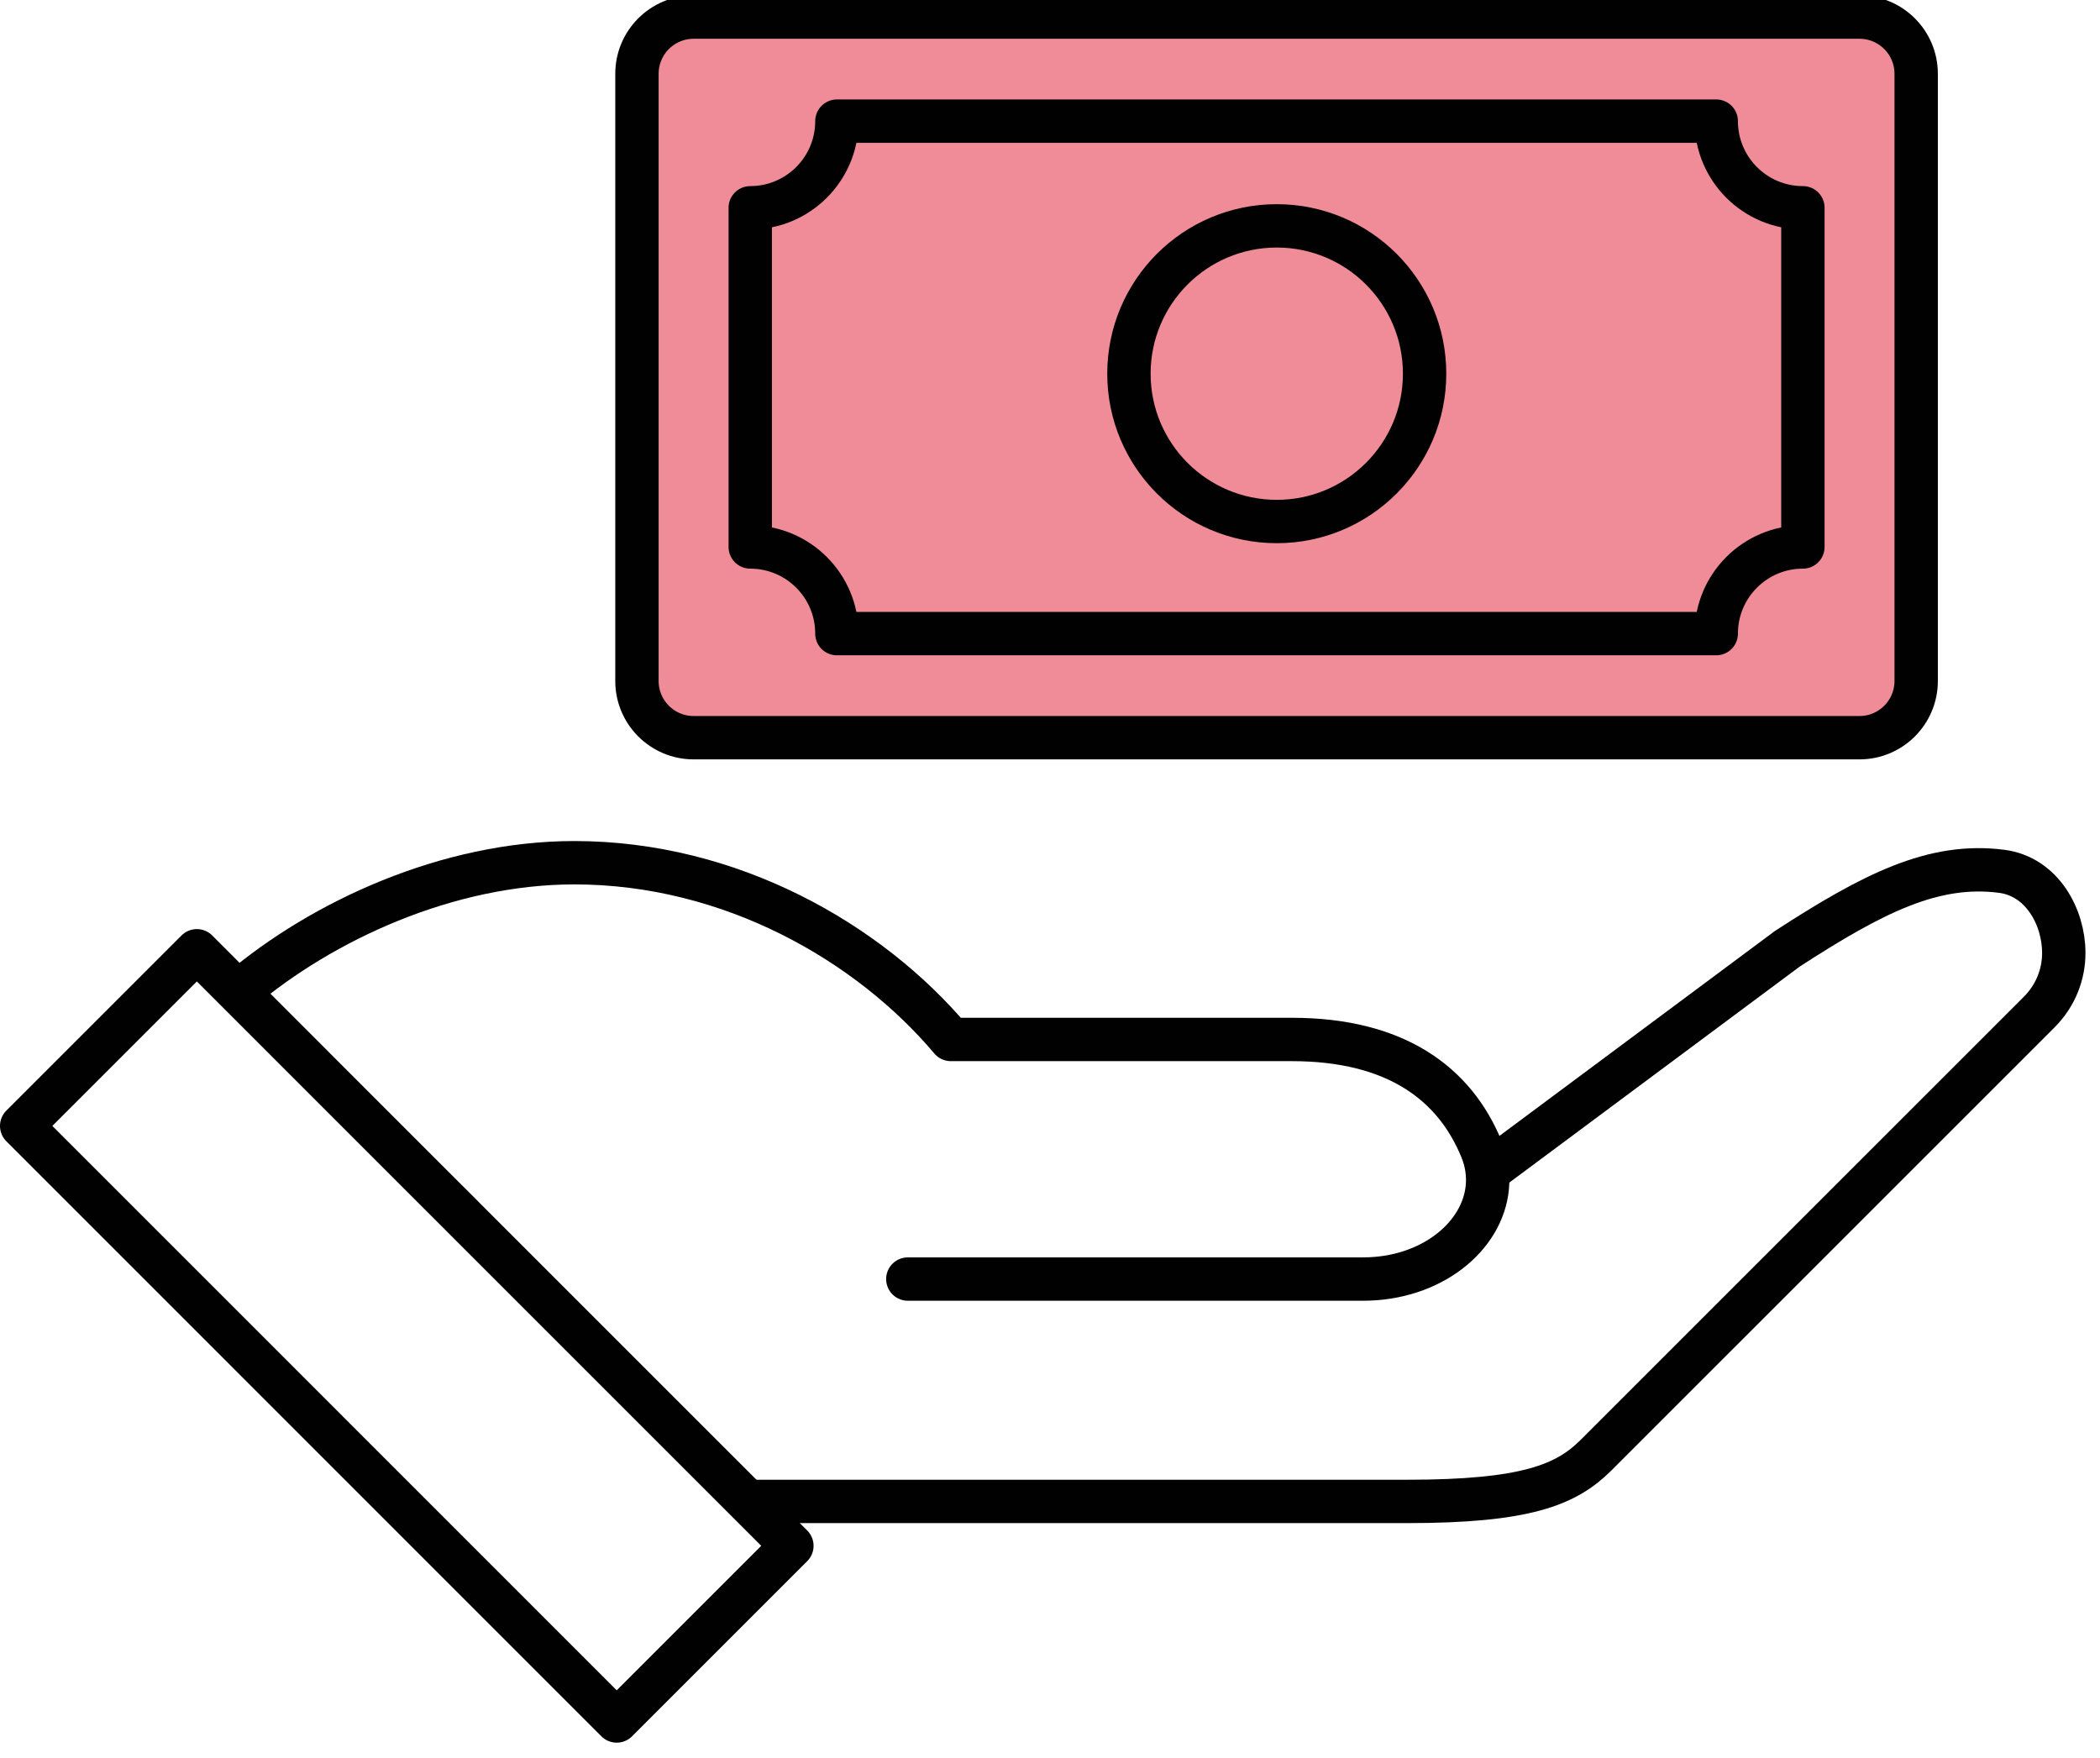 <svg fill="none" height="103" viewBox="0 0 123 103" width="123" xmlns="http://www.w3.org/2000/svg"><g stroke="#010101" stroke-linecap="round" stroke-linejoin="round" stroke-miterlimit="2" stroke-width="2.54"><g clip-rule="evenodd" fill-rule="evenodd"><path d="m108.911 43.211h-68.282c-1.835 0-3.322-1.488-3.322-3.322v-35.566c0-1.835 1.487-3.322 3.322-3.322h68.282c1.835 0 3.322 1.487 3.322 3.322v35.566c0 1.835-1.487 3.322-3.322 3.322z" fill="#ef8c98"/><path d="m43.943 32.039v-19.868c2.803 0 5.075-2.272 5.075-5.075h51.505c0 2.803 2.272 5.075 5.075 5.075v19.868c-2.803 0-5.075 2.272-5.075 5.075h-51.505c0-2.803-2.272-5.075-5.075-5.075z"/><path d="m83.441 21.889c0 4.781-3.878 8.659-8.659 8.659-4.781 0-8.659-3.878-8.659-8.659 0-4.781 3.878-8.659 8.659-8.659 4.781 0 8.659 3.878 8.659 8.659z"/><path d="m46.382 90.547-10.26 10.26-34.852-34.855 10.26-10.26 12.605 12.608 2.839 2.837.66.663 14.259 14.257 3.348 3.348z"/></g><path d="m44.073 87.947h38.335c6.983 0 9.334-.974 11.07-2.707l25.953-25.95c.99-.991 1.448-2.241 1.448-3.472 0-2.103-1.271-4.474-3.641-4.781-3.98-.514-7.522 1.276-12.549 4.536l-17.553 13.057"/><path d="m53.172 74.921h26.67c3.966 0 7.005-2.47 7.274-5.383.068-.725-.037-1.482-.344-2.233-1.569-3.827-5.007-6.418-11.104-6.418h-19.975c-4.767-5.656-12.865-10.353-22.052-10.353-7.429 0-14.776 3.407-19.594 7.491"/></g></svg>